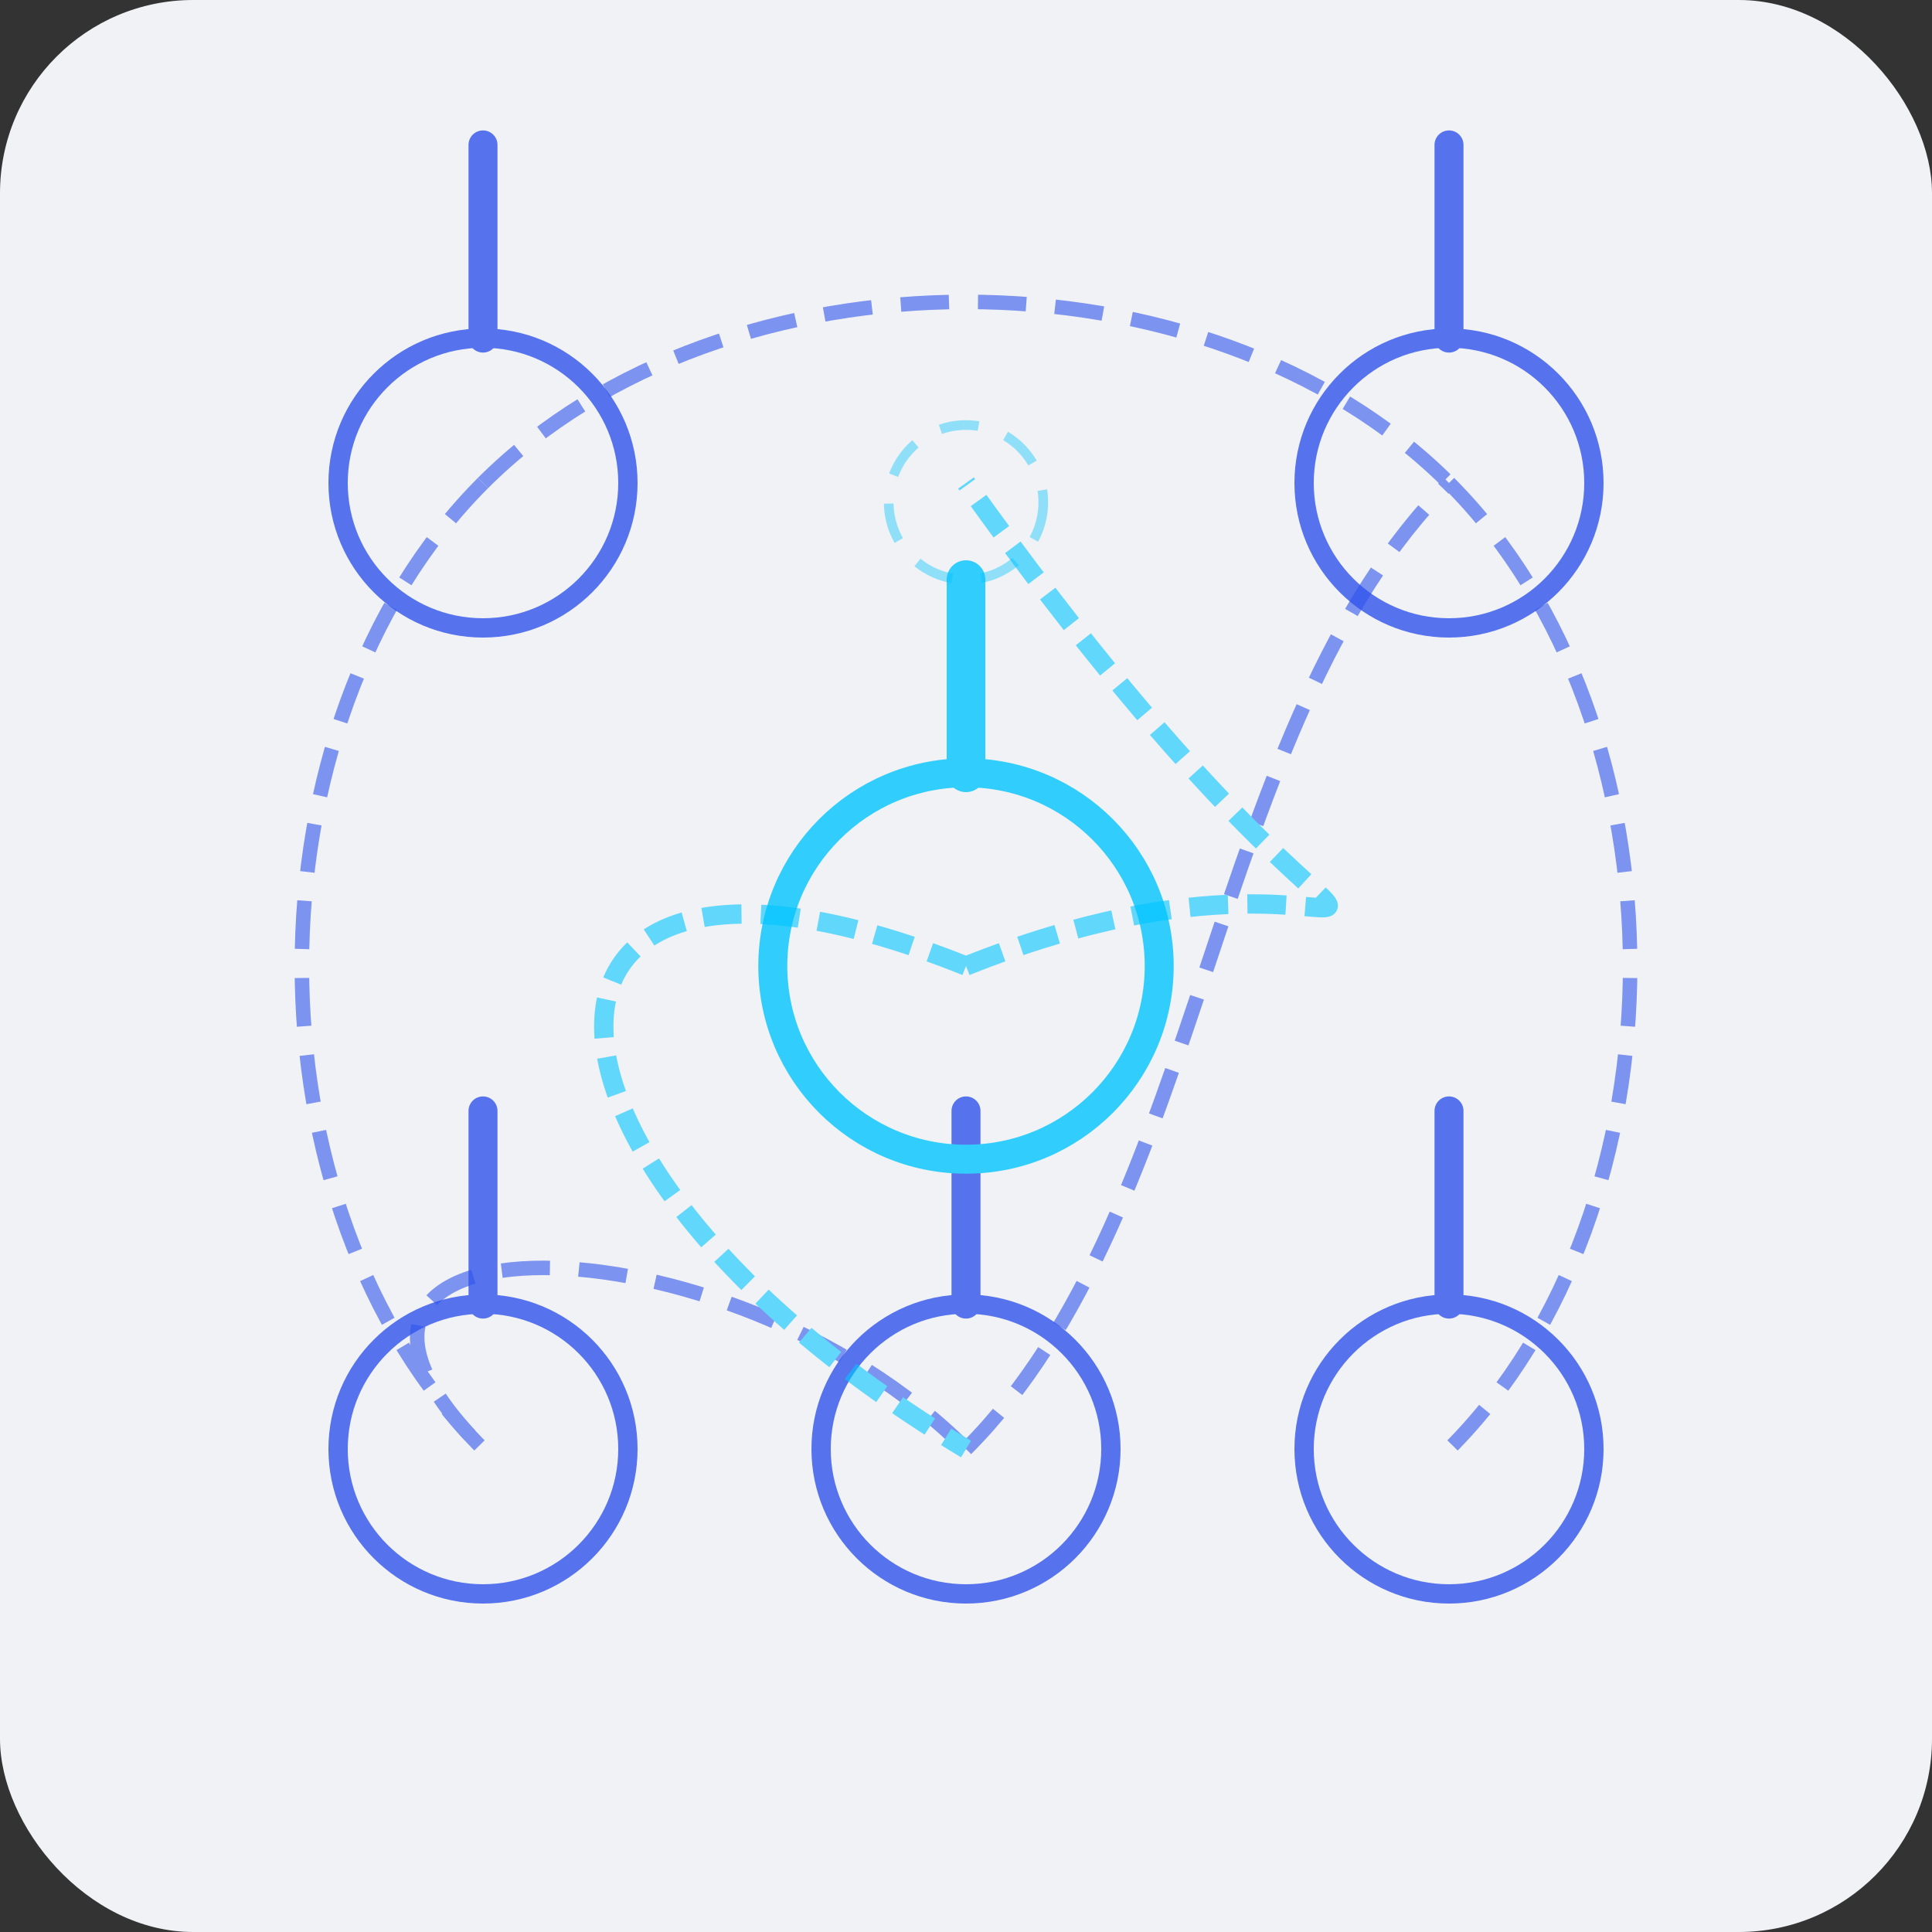 <svg width="200" height="200" viewBox="0 0 200 200" xmlns="http://www.w3.org/2000/svg">
  <rect x="0" y="0" width="200" height="200" fill="#333333" stroke="none"/>
  <!-- Фон -->
  
  <rect width="200" height="200" fill="#F0F2F5" rx="20"/>
  <!-- Устройства -->
  <g stroke="#2f54eb" stroke-width="2" fill="none" opacity="0.8">
    <!-- Устройство 1 -->
    <circle cx="50" cy="50" r="15" />
    <line x1="50" y1="35" x2="50" y2="15" stroke-width="3" stroke-linecap="round" />

    <!-- Устройство 2 -->
    <circle cx="150" cy="50" r="15" />
    <line x1="150" y1="35" x2="150" y2="15" stroke-width="3" stroke-linecap="round" />

    <!-- Устройство 3 -->
    <circle cx="100" cy="150" r="15" />
    <line x1="100" y1="135" x2="100" y2="115" stroke-width="3" stroke-linecap="round" />

    <!-- Устройство 4 -->
    <circle cx="150" cy="150" r="15" />
    <line x1="150" y1="135" x2="150" y2="115" stroke-width="3" stroke-linecap="round" />

    <!-- Устройство 5 -->
    <circle cx="50" cy="150" r="15" />
    <line x1="50" y1="135" x2="50" y2="115" stroke-width="3" stroke-linecap="round" />

    <!-- Устройство 6 (центральный узел) -->
    <circle cx="100" cy="100" r="20" stroke="#00c4ff" stroke-width="3" />
    <line x1="100" y1="80" x2="100" y2="60" stroke="#00c4ff" stroke-width="4" stroke-linecap="round" />
  </g>

  <!-- Сетевые соединения -->
  <g stroke="#2f54eb" stroke-width="1.5" fill="none" opacity="0.6">
    <!-- Основные связи -->
    <path d="M50 50 C75 25, 125 25, 150 50" stroke-dasharray="5 3" />
    <path d="M100 150 C125 125, 125 75, 150 50" stroke-dasharray="5 3" />
    <path d="M100 150 C75 125, 25 125, 50 150" stroke-dasharray="5 3" />
    <path d="M50 50 C25 75, 25 125, 50 150" stroke-dasharray="5 3" />
    <path d="M150 50 C175 75, 175 125, 150 150" stroke-dasharray="5 3" />

    <!-- Дополнительные связи -->
    <path d="M100 100 C50 80, 50 120, 100 150" stroke="#00c4ff" stroke-width="2" stroke-dasharray="4 2" />
    <path d="M100 100 C150 80, 150 120, 100 50" stroke="#00c4ff" stroke-width="2" stroke-dasharray="4 2" />
  </g>

  <!-- Wi-Fi сигналы -->
  <g stroke="#2f54eb" stroke-width="1" fill="none" opacity="0.4">

    <!-- Центральный сигнал -->
    <circle cx="100" cy="52" r="8" stroke="#00c4ff" stroke-dasharray="4 3" />
  </g>


</svg>